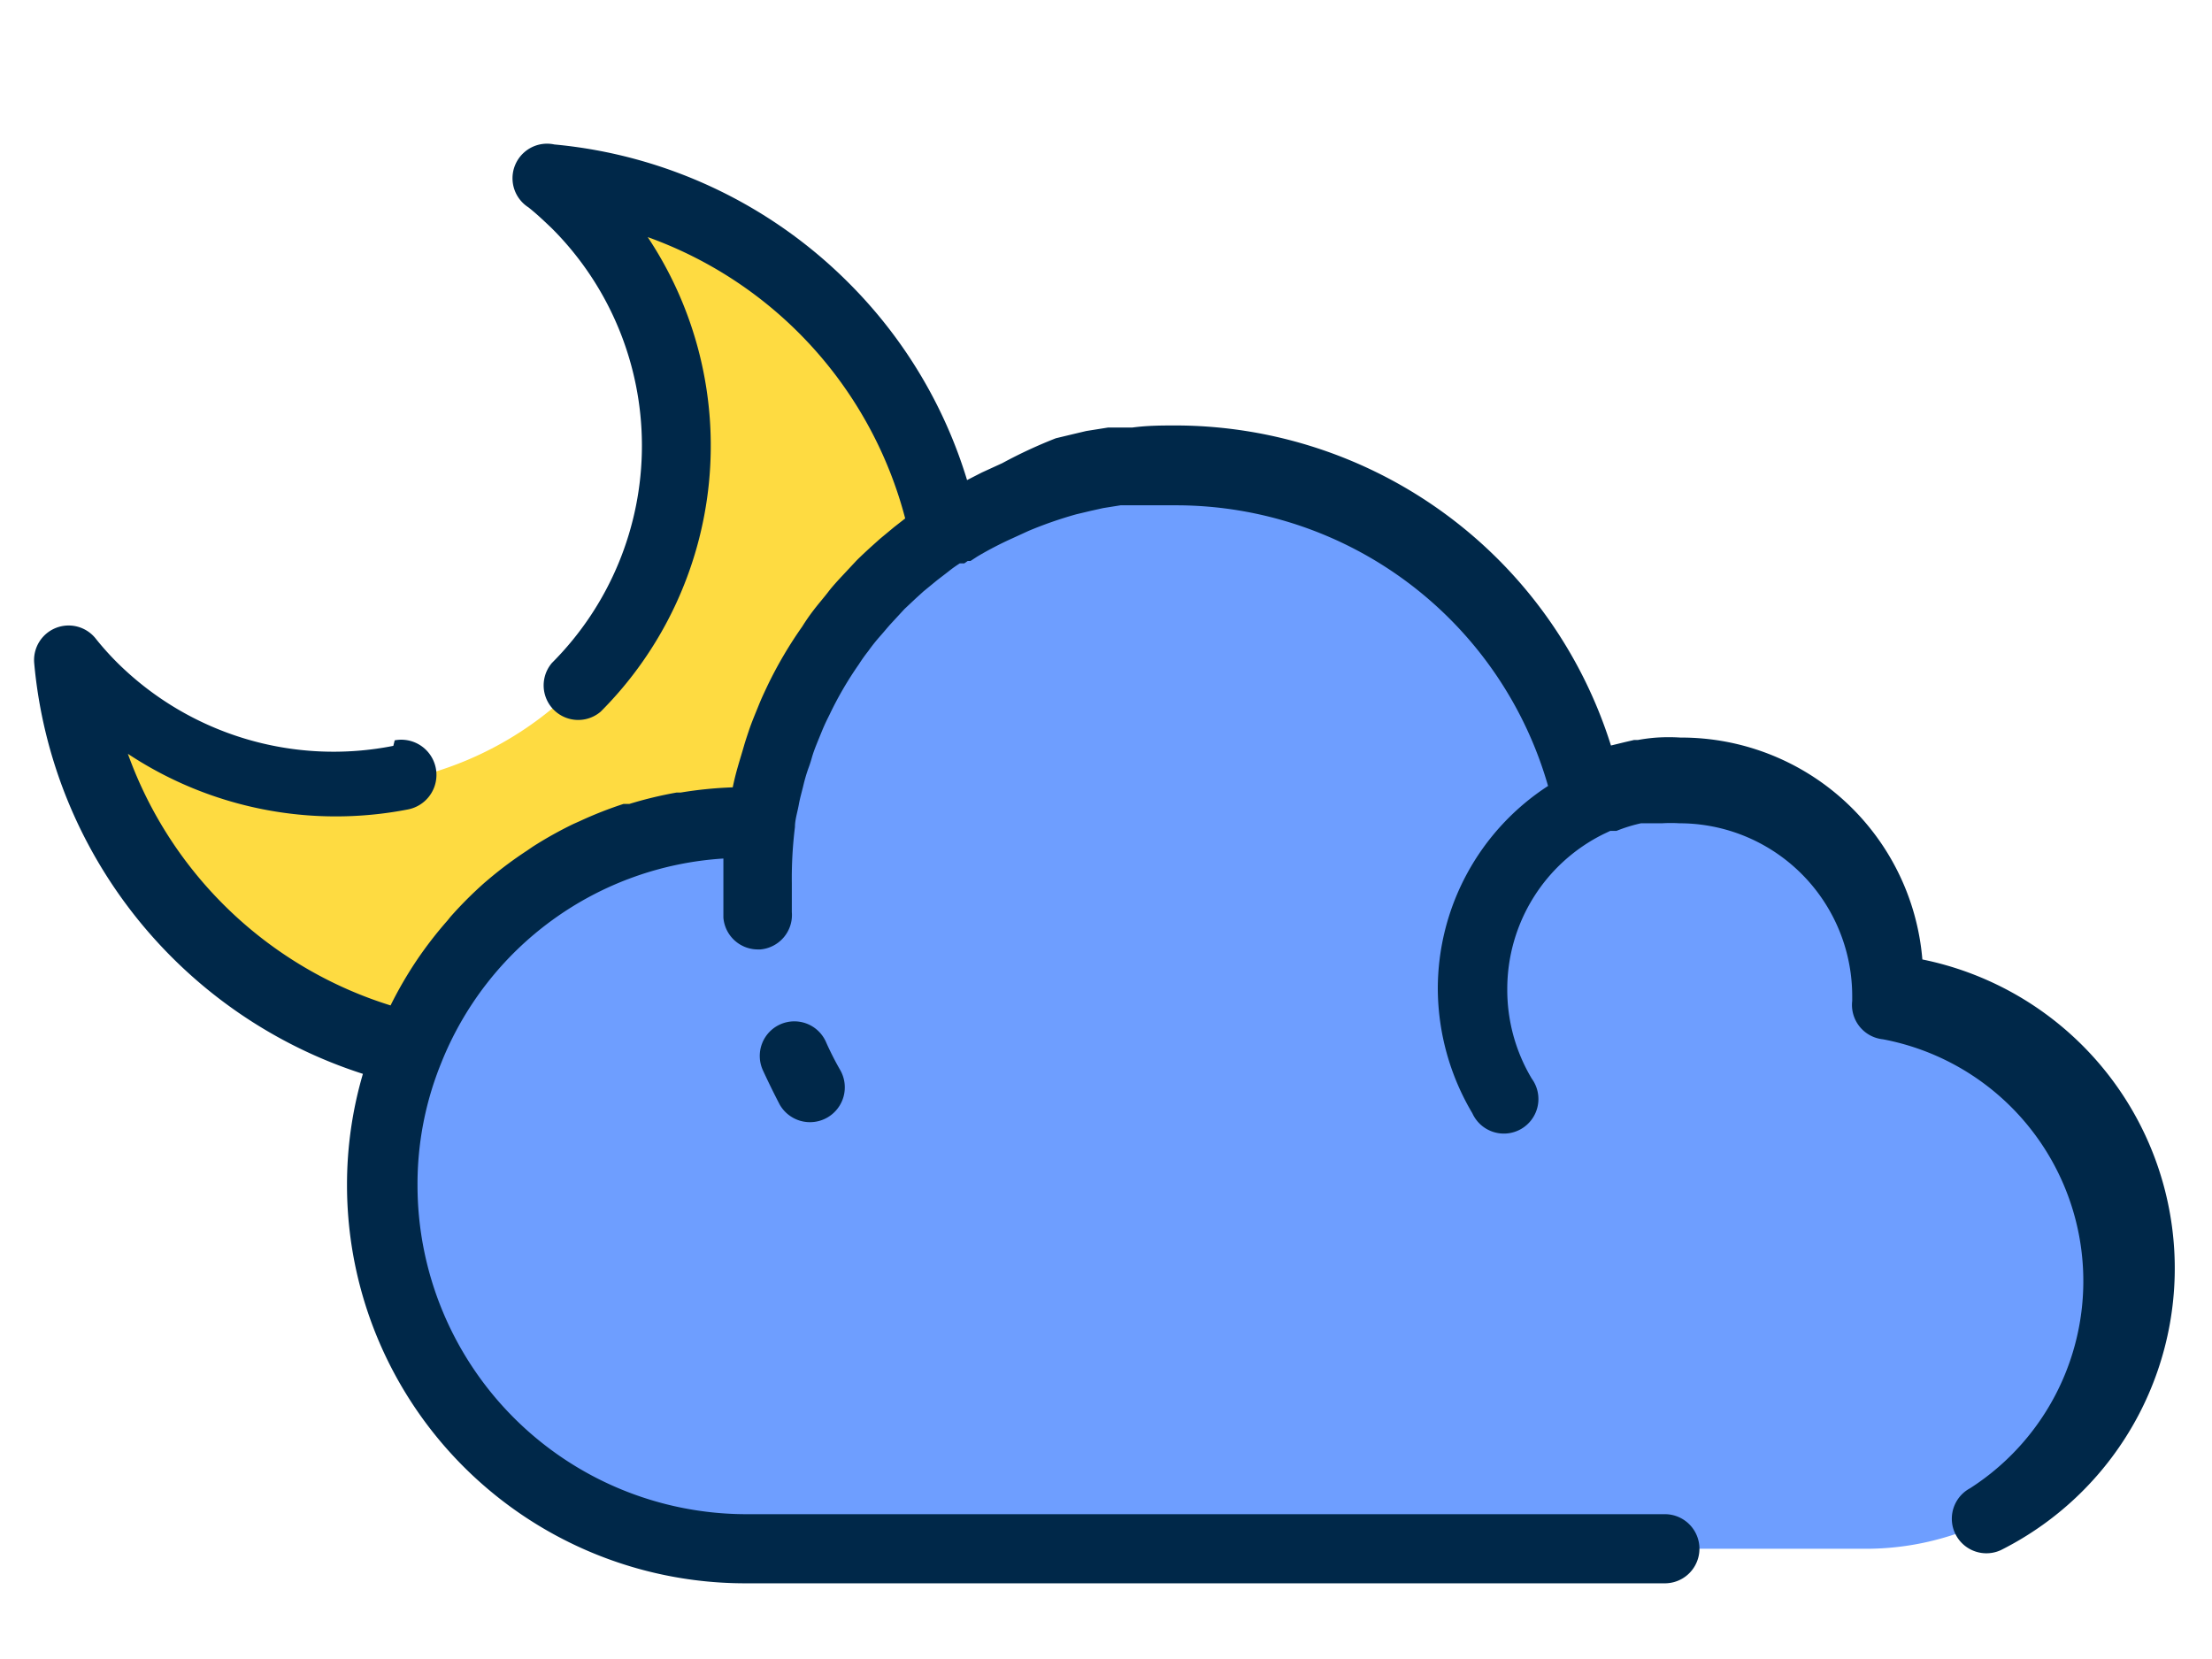 <?xml version="1.0" ?><svg data-name="Layer 1" id="Layer_1" viewBox="0 7 64 48" xmlns="http://www.w3.org/2000/svg"><defs><style>.cls-1{fill:#6e9eff;}.cls-2{fill:#fedb41;}.cls-3{fill:#002849;}</style></defs><title/><path class="cls-1" d="M48.66,29.34a5,5,0,0,0-.62,0,3.93,3.93,0,0,0-.44.06l-.08,0-.25.06a4.84,4.84,0,0,0-.8.25.72.72,0,0,0-.19.08A2.1,2.1,0,0,0,46,30a12.16,12.16,0,0,0-11.88-9.6c-.39,0-.77,0-1.15.05l-.38.05-.31,0-.53.08-.41.09-.45.11a12.57,12.57,0,0,0-1.5.53l-.54.25a11,11,0,0,0-1,.56l-.24.15-.23.14h0l0,0c-.17.1-.32.22-.48.34l-.31.24-.41.34-.27.25c-.12.1-.23.21-.34.32l-.4.42c-.14.14-.26.29-.38.44s-.25.3-.36.46a5.33,5.33,0,0,0-.31.45,10.85,10.85,0,0,0-.9,1.55c-.08.18-.17.36-.25.54s-.19.44-.26.67-.1.3-.14.44-.11.37-.16.56-.1.41-.14.61-.09.47-.13.7h-.44a10.5,10.5,0,0,0-9.76,6.61,10.28,10.28,0,0,0-.76,3.9A10.51,10.51,0,0,0,21.59,51.81H53.86a8.11,8.11,0,0,0,.81-16.19,2.47,2.47,0,0,0,0-.25A6,6,0,0,0,48.66,29.34Z"/><path class="cls-2" d="M11.83,37.4a10.5,10.5,0,0,1,9.76-6.61H22c0-.24.08-.48.13-.7s.09-.42.14-.61.1-.37.16-.56.09-.3.14-.44.17-.45.26-.67.16-.36.25-.54a10.85,10.85,0,0,1,.9-1.55,5.33,5.33,0,0,1,.31-.45c.12-.16.24-.31.36-.46s.25-.3.38-.44l.4-.42c.11-.11.22-.22.34-.32l.27-.25.41-.34.31-.24c.16-.12.31-.24.48-.34l0,0h0A12.79,12.79,0,0,0,15.92,12.19c.26.21.51.44.75.68a9.89,9.89,0,0,1-14,14A9.28,9.28,0,0,1,2,26.1a12.79,12.79,0,0,0,9.81,11.3Z"/><path class="cls-3" d="M22.57,36.64a1,1,0,0,0-.5,1.32q.23.5.49,1a1,1,0,1,0,1.75-1q-.23-.4-.42-.83A1,1,0,0,0,22.57,36.64Z"/><path class="cls-3" d="M11.38,28.58a8.89,8.89,0,0,1-8-2.42,8.27,8.27,0,0,1-.6-.67,1,1,0,0,0-1.79.7,13.78,13.78,0,0,0,9.51,11.88,11.37,11.37,0,0,0-.46,3.23A11.52,11.52,0,0,0,21.59,52.81H48.17a1,1,0,1,0,0-2H21.59a9.52,9.52,0,0,1-9.51-9.51,9.28,9.28,0,0,1,.68-3.53,9.42,9.42,0,0,1,8.17-5.93c0,.24,0,.47,0,.71s0,.67,0,1a1,1,0,0,0,1,.92H22a1,1,0,0,0,.91-1.08c0-.28,0-.56,0-.83A12.1,12.1,0,0,1,23,30.93c0-.21.07-.42.11-.64s.09-.38.13-.55.09-.35.16-.54.08-.26.13-.41.15-.39.24-.61.14-.32.23-.5a10.2,10.2,0,0,1,.85-1.46,4.54,4.54,0,0,1,.27-.38c.1-.14.2-.27.35-.44s.21-.25.34-.39l.36-.39.33-.31.22-.2.39-.32.26-.2.09-.07c.1-.08.2-.15.31-.22l.06,0,.07,0,.1-.07.08,0,.2-.13a10.16,10.16,0,0,1,1-.52l.48-.22a11.7,11.7,0,0,1,1.38-.48l.42-.1.36-.08.5-.08.22,0,.12,0,.17,0H33c.35,0,.7,0,1.06,0a11.2,11.2,0,0,1,10.73,8.12,7,7,0,0,0-3.19,5.87,7.11,7.11,0,0,0,1,3.6,1,1,0,1,0,1.72-1,5,5,0,0,1-.71-2.59,5,5,0,0,1,2.79-4.49l0,0h0l.19-.09.1,0h0l.08,0a4.43,4.43,0,0,1,.71-.22l.16,0h.08l.37,0a4.11,4.11,0,0,1,.5,0,5,5,0,0,1,5,5s0,.1,0,.14a1,1,0,0,0,.89,1.11A7.12,7.12,0,0,1,57,50.06a1,1,0,0,0,.89,1.79,9.12,9.12,0,0,0-2.27-17.09,7,7,0,0,0-7-6.42,5.48,5.48,0,0,0-.68,0,5,5,0,0,0-.55.07h-.11l-.26.06-.41.1a13.22,13.22,0,0,0-12.57-9.26c-.42,0-.83,0-1.28.06h-.1l-.28,0-.32,0-.63.1-.38.09-.5.12A13.72,13.72,0,0,0,29,20.4l-.59.27-.43.22a13.67,13.67,0,0,0-3.43-5.71,13.83,13.83,0,0,0-8.51-4A1,1,0,0,0,15.29,13c.24.19.46.4.68.61a8.89,8.89,0,0,1,0,12.57,1,1,0,0,0,1.41,1.41,10.89,10.89,0,0,0,1.36-13.73A11.83,11.83,0,0,1,26.19,22l-.32.25-.41.34-.29.26c-.13.12-.26.24-.39.37l-.42.45c-.16.17-.31.34-.4.46s-.28.34-.41.51a5.84,5.84,0,0,0-.34.49,12,12,0,0,0-1,1.7c-.09.19-.18.38-.26.58s-.2.48-.28.72-.11.33-.15.47-.12.4-.18.61-.1.38-.14.57a11.66,11.66,0,0,0-1.5.15l-.12,0a11.51,11.51,0,0,0-1.37.33l-.17,0a11.43,11.43,0,0,0-1.27.5l-.18.08a11.41,11.41,0,0,0-1.18.66l-.16.11a11.39,11.39,0,0,0-1.09.81l-.13.11a11.4,11.4,0,0,0-1,1l-.08.1a11.41,11.41,0,0,0-.89,1.15l0,0a11.53,11.53,0,0,0-.76,1.31v0a11.8,11.8,0,0,1-7.6-7.28,10.9,10.9,0,0,0,8.1,1.61,1,1,0,1,0-.38-2Z"/></svg>
